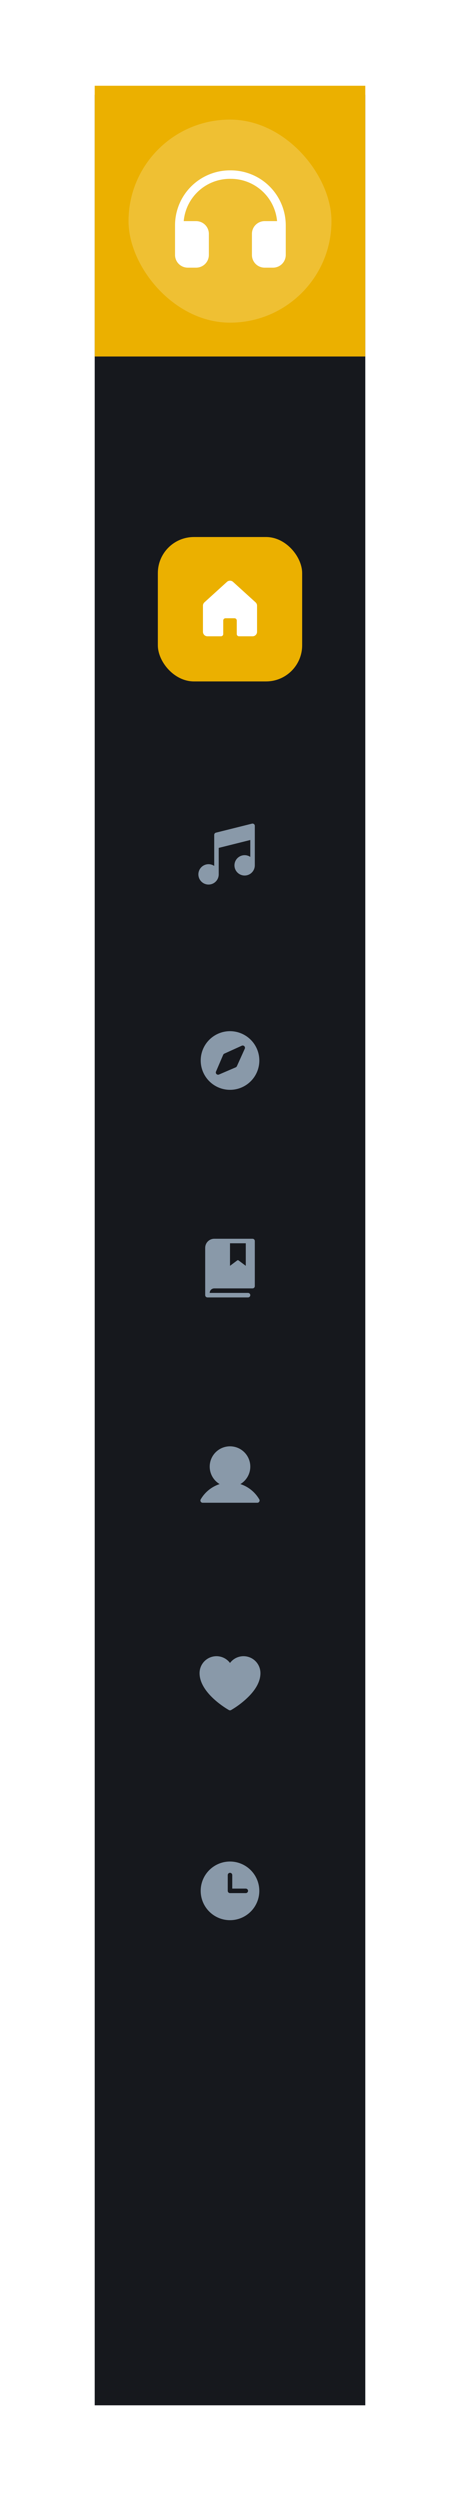 <svg width="204" height="1108" viewBox="0 0 204 1108" fill="none" xmlns="http://www.w3.org/2000/svg">
<g filter="url(#filter0_d_37_42187)">
<rect x="42" y="38" width="120" height="1024" fill="#16181D"/>
</g>
<rect x="42" y="38" width="120" height="120" fill="#EBB000"/>
<rect x="57" y="53" width="90" height="90" rx="45" fill="white" fill-opacity="0.2"/>
<path d="M126.727 99.875V113C126.72 114.49 126.126 115.917 125.072 116.971C124.019 118.024 122.592 118.619 121.102 118.625H117.352C115.86 118.625 114.429 118.032 113.374 116.978C112.319 115.923 111.727 114.492 111.727 113V103.625C111.727 102.133 112.319 100.702 113.374 99.648C114.429 98.593 115.86 98 117.352 98H122.883C122.413 92.849 120.024 88.063 116.191 84.59C112.358 81.117 107.36 79.211 102.188 79.25H102.164C96.989 79.2 91.985 81.102 88.149 84.577C84.314 88.052 81.928 92.845 81.469 98H87C88.49 98.006 89.917 98.601 90.971 99.654C92.024 100.708 92.619 102.135 92.625 103.625V113C92.619 114.49 92.024 115.917 90.971 116.971C89.917 118.024 88.49 118.619 87 118.625H83.25C81.76 118.619 80.333 118.024 79.279 116.971C78.226 115.917 77.631 114.49 77.625 113V99.875C77.625 96.66 78.261 93.477 79.496 90.509C80.731 87.541 82.541 84.847 84.822 82.581C87.103 80.316 89.809 78.523 92.786 77.308C95.762 76.093 98.949 75.478 102.164 75.5H102.352C108.814 75.506 115.011 78.076 119.58 82.646C124.15 87.216 126.72 93.412 126.727 99.875Z" fill="white"/>
<rect x="70" y="238" width="64" height="64" rx="16" fill="#EBB000"/>
<path d="M114 268.437V280C113.999 280.361 113.901 280.715 113.716 281.025C113.532 281.335 113.267 281.59 112.95 281.762C112.659 281.923 112.332 282.005 112 282H106C105.735 282 105.48 281.895 105.293 281.707C105.105 281.52 105 281.265 105 281V275C105 274.735 104.895 274.48 104.707 274.293C104.52 274.105 104.265 274 104 274H100C99.735 274 99.481 274.105 99.293 274.293C99.105 274.48 99 274.735 99 275V281C99 281.265 98.895 281.52 98.707 281.707C98.52 281.895 98.265 282 98 282H92C91.716 282.001 91.436 281.941 91.177 281.825C90.918 281.708 90.687 281.538 90.5 281.325C90.175 280.941 89.998 280.453 90 279.95V268.437C90 268.16 90.058 267.886 90.17 267.632C90.282 267.378 90.445 267.15 90.65 266.962L100.65 257.875C101.019 257.538 101.5 257.351 102 257.351C102.5 257.351 102.981 257.538 103.35 257.875L113.35 266.962C113.555 267.15 113.718 267.378 113.83 267.632C113.942 267.886 114 268.16 114 268.437Z" fill="white"/>
<path d="M113 366V383.5C113.002 384.507 112.668 385.485 112.05 386.28C111.432 387.075 110.566 387.641 109.59 387.887C108.614 388.133 107.583 388.045 106.662 387.638C105.742 387.231 104.983 386.528 104.508 385.64C104.033 384.752 103.869 383.731 104.041 382.739C104.213 381.748 104.712 380.842 105.458 380.166C106.205 379.49 107.155 379.083 108.16 379.01C109.164 378.937 110.163 379.202 111 379.763V372.275L97 375.775V387.5C97.002 388.507 96.668 389.485 96.05 390.28C95.432 391.075 94.566 391.641 93.59 391.887C92.614 392.133 91.583 392.045 90.662 391.638C89.742 391.231 88.983 390.528 88.508 389.64C88.034 388.752 87.869 387.731 88.041 386.739C88.213 385.748 88.712 384.842 89.458 384.166C90.205 383.49 91.156 383.083 92.16 383.01C93.164 382.937 94.163 383.202 95 383.763V370C94.999 369.776 95.074 369.557 95.212 369.38C95.35 369.204 95.544 369.078 95.762 369.025L111.762 365.025C111.909 364.99 112.061 364.989 112.209 365.022C112.356 365.054 112.494 365.119 112.612 365.213C112.734 365.304 112.832 365.424 112.899 365.56C112.967 365.697 113.001 365.848 113 366Z" fill="#8999A9"/>
<path d="M102.012 457C99.441 457 96.927 457.762 94.789 459.191C92.651 460.619 90.985 462.65 90.001 465.025C89.017 467.401 88.76 470.014 89.261 472.536C89.763 475.058 91.001 477.374 92.819 479.192C94.637 481.01 96.954 482.249 99.475 482.75C101.997 483.252 104.611 482.994 106.987 482.01C109.362 481.026 111.392 479.36 112.821 477.222C114.249 475.085 115.012 472.571 115.012 470C115.005 466.554 113.633 463.251 111.197 460.815C108.76 458.378 105.458 457.007 102.012 457ZM108.562 464.762L105.049 472.538C104.941 472.763 104.754 472.94 104.524 473.038L97.099 476.225C96.976 476.274 96.844 476.299 96.712 476.3C96.446 476.299 96.191 476.196 95.999 476.013C95.858 475.871 95.762 475.691 95.725 475.495C95.687 475.299 95.708 475.096 95.787 474.913L98.974 467.488C99.071 467.257 99.249 467.071 99.474 466.962L107.237 463.438C107.422 463.36 107.626 463.339 107.823 463.378C108.021 463.417 108.202 463.513 108.344 463.655C108.486 463.798 108.582 463.979 108.621 464.176C108.66 464.373 108.639 464.577 108.562 464.762Z" fill="#8999A9"/>
<path d="M112 549H95C93.94 549.003 92.925 549.426 92.175 550.175C91.426 550.925 91.003 551.94 91 553V574C91 574.265 91.105 574.52 91.293 574.707C91.48 574.895 91.735 575 92 575H110C110.265 575 110.52 574.895 110.707 574.707C110.895 574.52 111 574.265 111 574C111 573.735 110.895 573.48 110.707 573.293C110.52 573.105 110.265 573 110 573H93C93 572.47 93.211 571.961 93.586 571.586C93.961 571.211 94.47 571 95 571H112C112.265 571 112.52 570.895 112.707 570.707C112.895 570.52 113 570.265 113 570V550C113 549.735 112.895 549.48 112.707 549.293C112.52 549.105 112.265 549 112 549ZM109 561L105.8 558.6C105.714 558.533 105.609 558.497 105.5 558.497C105.391 558.497 105.286 558.533 105.2 558.6L102 561V551H109V561Z" fill="#8999A9"/>
<path d="M114.988 665.5C114.903 665.653 114.777 665.78 114.626 665.868C114.474 665.956 114.301 666.002 114.126 666H89.876C89.7 666.002 89.527 665.956 89.376 665.868C89.224 665.78 89.099 665.653 89.013 665.5C88.921 665.349 88.873 665.176 88.873 665C88.873 664.824 88.921 664.651 89.013 664.5C90.879 661.286 93.866 658.873 97.401 657.725C95.706 656.717 94.39 655.181 93.653 653.353C92.916 651.525 92.8 649.505 93.323 647.604C93.845 645.703 94.977 644.026 96.545 642.831C98.113 641.636 100.029 640.989 102.001 640.989C103.972 640.989 105.889 641.636 107.456 642.831C109.024 644.026 110.156 645.703 110.679 647.604C111.201 649.505 111.085 651.525 110.348 653.353C109.612 655.181 108.295 656.717 106.601 657.725C110.135 658.873 113.122 661.286 114.988 664.5C115.08 664.651 115.128 664.824 115.128 665C115.128 665.176 115.08 665.349 114.988 665.5Z" fill="#8999A9"/>
<path d="M115.5 741.5C115.5 745.325 113.287 749.25 108.925 753.175C106.944 754.956 104.787 756.531 102.487 757.875C102.338 757.957 102.17 758 102 758C101.83 758 101.662 757.957 101.512 757.875C100.975 757.575 88.5 750.487 88.5 741.5C88.5 739.926 88.995 738.392 89.916 737.115C90.836 735.838 92.135 734.883 93.628 734.385C95.122 733.887 96.734 733.872 98.236 734.341C99.739 734.81 101.056 735.741 102 737C102.944 735.741 104.261 734.81 105.764 734.341C107.266 733.872 108.878 733.887 110.372 734.385C111.865 734.883 113.164 735.838 114.084 737.115C115.005 738.392 115.5 739.926 115.5 741.5Z" fill="#8999A9"/>
<path d="M102 825C99.429 825 96.915 825.762 94.778 827.191C92.64 828.619 90.974 830.65 89.99 833.025C89.006 835.401 88.748 838.014 89.25 840.536C89.751 843.058 90.99 845.374 92.808 847.192C94.626 849.01 96.942 850.249 99.464 850.75C101.986 851.252 104.599 850.994 106.975 850.01C109.35 849.026 111.381 847.36 112.809 845.222C114.238 843.085 115 840.571 115 838C114.993 834.554 113.622 831.251 111.185 828.815C108.749 826.378 105.446 825.007 102 825ZM109 839H102C101.735 839 101.48 838.895 101.293 838.707C101.105 838.52 101 838.265 101 838V831C101 830.735 101.105 830.48 101.293 830.293C101.48 830.105 101.735 830 102 830C102.265 830 102.52 830.105 102.707 830.293C102.895 830.48 103 830.735 103 831V837H109C109.265 837 109.52 837.105 109.707 837.293C109.895 837.48 110 837.735 110 838C110 838.265 109.895 838.52 109.707 838.707C109.52 838.895 109.265 839 109 839Z" fill="#8999A9"/>
<defs>
<filter id="filter0_d_37_42187" x="0" y="0" width="204" height="1108" filterUnits="userSpaceOnUse" color-interpolation-filters="sRGB">
<feFlood flood-opacity="0" result="BackgroundImageFix"/>
<feColorMatrix in="SourceAlpha" type="matrix" values="0 0 0 0 0 0 0 0 0 0 0 0 0 0 0 0 0 0 127 0" result="hardAlpha"/>
<feOffset dy="4"/>
<feGaussianBlur stdDeviation="21"/>
<feComposite in2="hardAlpha" operator="out"/>
<feColorMatrix type="matrix" values="0 0 0 0 0.134 0 0 0 0 0.151 0 0 0 0 0.186 0 0 0 0.04 0"/>
<feBlend mode="normal" in2="BackgroundImageFix" result="effect1_dropShadow_37_42187"/>
<feBlend mode="normal" in="SourceGraphic" in2="effect1_dropShadow_37_42187" result="shape"/>
</filter>
</defs>
</svg>
